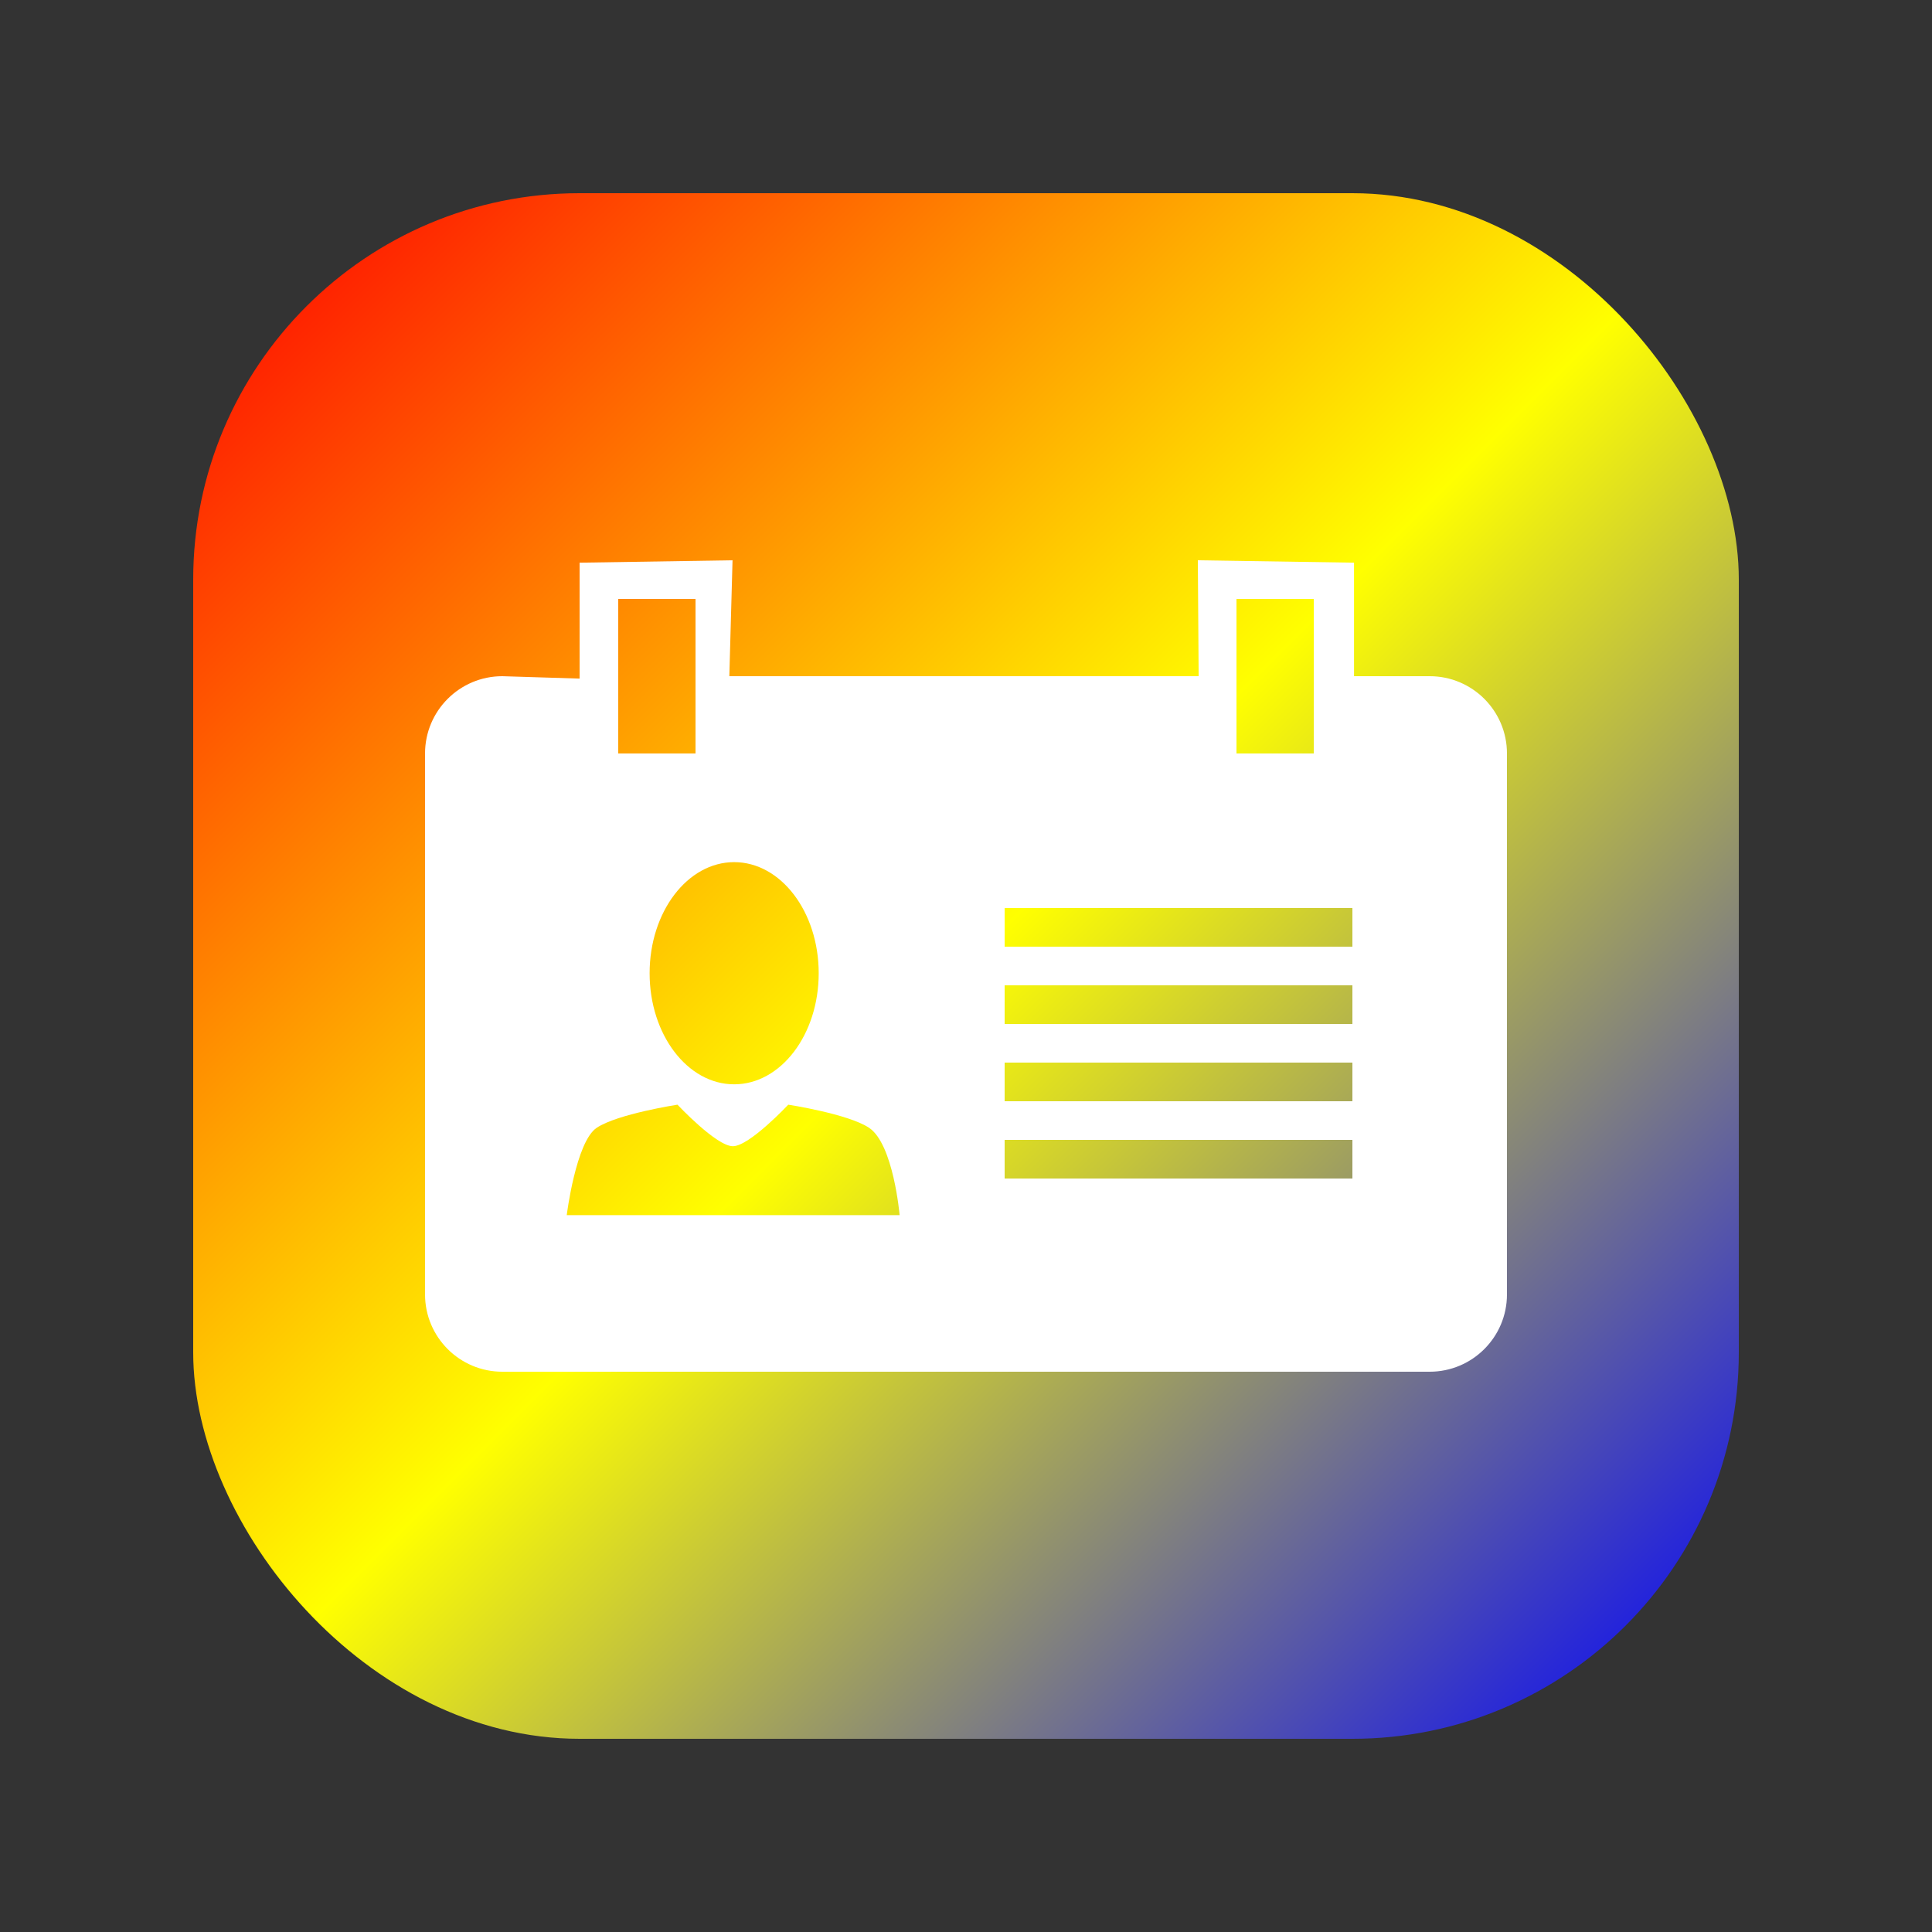 <svg width="100" height="100" viewBox="0 0 100 100" xmlns="http://www.w3.org/2000/svg">
  <rect x="0" y="0" width="100" height="100" fill="#333333" stroke="none"/>
  <defs>
    <linearGradient id="rainbowGradient" x1="0%" y1="0%" x2="100%" y2="100%">
      <stop offset="0%" style="stop-color:#ff0000">
        <animate attributeName="stop-color" values="#ff0000;#ff8800;#ffff00;#88ff00;#00ff00;#00ff88;#00ffff;#0088ff;#0000ff;#8800ff;#ff00ff;#ff0088;#ff0000" dur="3s" repeatCount="indefinite"/>
      </stop>
      <stop offset="50%" style="stop-color:#ffff00">
        <animate attributeName="stop-color" values="#ffff00;#88ff00;#00ff00;#00ff88;#00ffff;#0088ff;#0000ff;#8800ff;#ff00ff;#ff0088;#ff0000;#ff8800;#ffff00" dur="3s" repeatCount="indefinite"/>
      </stop>
      <stop offset="100%" style="stop-color:#0000ff">
        <animate attributeName="stop-color" values="#0000ff;#8800ff;#ff00ff;#ff0088;#ff0000;#ff8800;#ffff00;#88ff00;#00ff00;#00ff88;#00ffff;#0088ff;#0000ff" dur="3s" repeatCount="indefinite"/>
      </stop>
    </linearGradient>
  </defs>

  <!-- Group both background and X together for synchronized scaling -->
  <g transform="translate(0,0)">
    <!-- Rounded rainbow background -->
    <rect x="10" y="10" width="80" height="80" rx="20" ry="20" fill="url(#rainbowGradient)"/>
    
    <!-- X logo centered and scaled -->
    <g transform="translate(18, 17) scale(2)">
      <path d="M28 9h-1.958v-2.938l-4.042-0.062 0.021 3h-12.146l0.083-3-3.958 0.062v3l-2-0.062c-1.104 0-2 0.896-2 2v14c0 1.104 0.896 2 2 2h24c1.104 0 2-0.896 2-2v-14c0-1.104-0.896-2-2-2zM23 7h2v4h-2v-4zM10 13.812c1.208 0 2.188 1.287 2.188 2.875s-0.98 2.875-2.188 2.875-2.188-1.287-2.188-2.875 0.98-2.875 2.188-2.875zM7 7h2v4h-2v-4zM5.667 22.948c0 0 0.237-1.902 0.776-2.261s2.090-0.598 2.090-0.598 1.006 1.075 1.434 1.075c0.427 0 1.433-1.075 1.433-1.075s1.552 0.238 2.091 0.598c0.633 0.422 0.791 2.261 0.791 2.261h-8.615zM26 22h-9v-1h9v1zM26 20h-9v-1h9v1zM26 18h-9v-1h9v1zM26 16h-9v-1h9v1z" fill="white"/>
    </g>

    <!-- Animate the whole group -->
    <animateTransform attributeName="transform" type="scale" values="1;1.05;1" dur="1.8s" repeatCount="indefinite" additive="sum"/>
  </g>
</svg>

